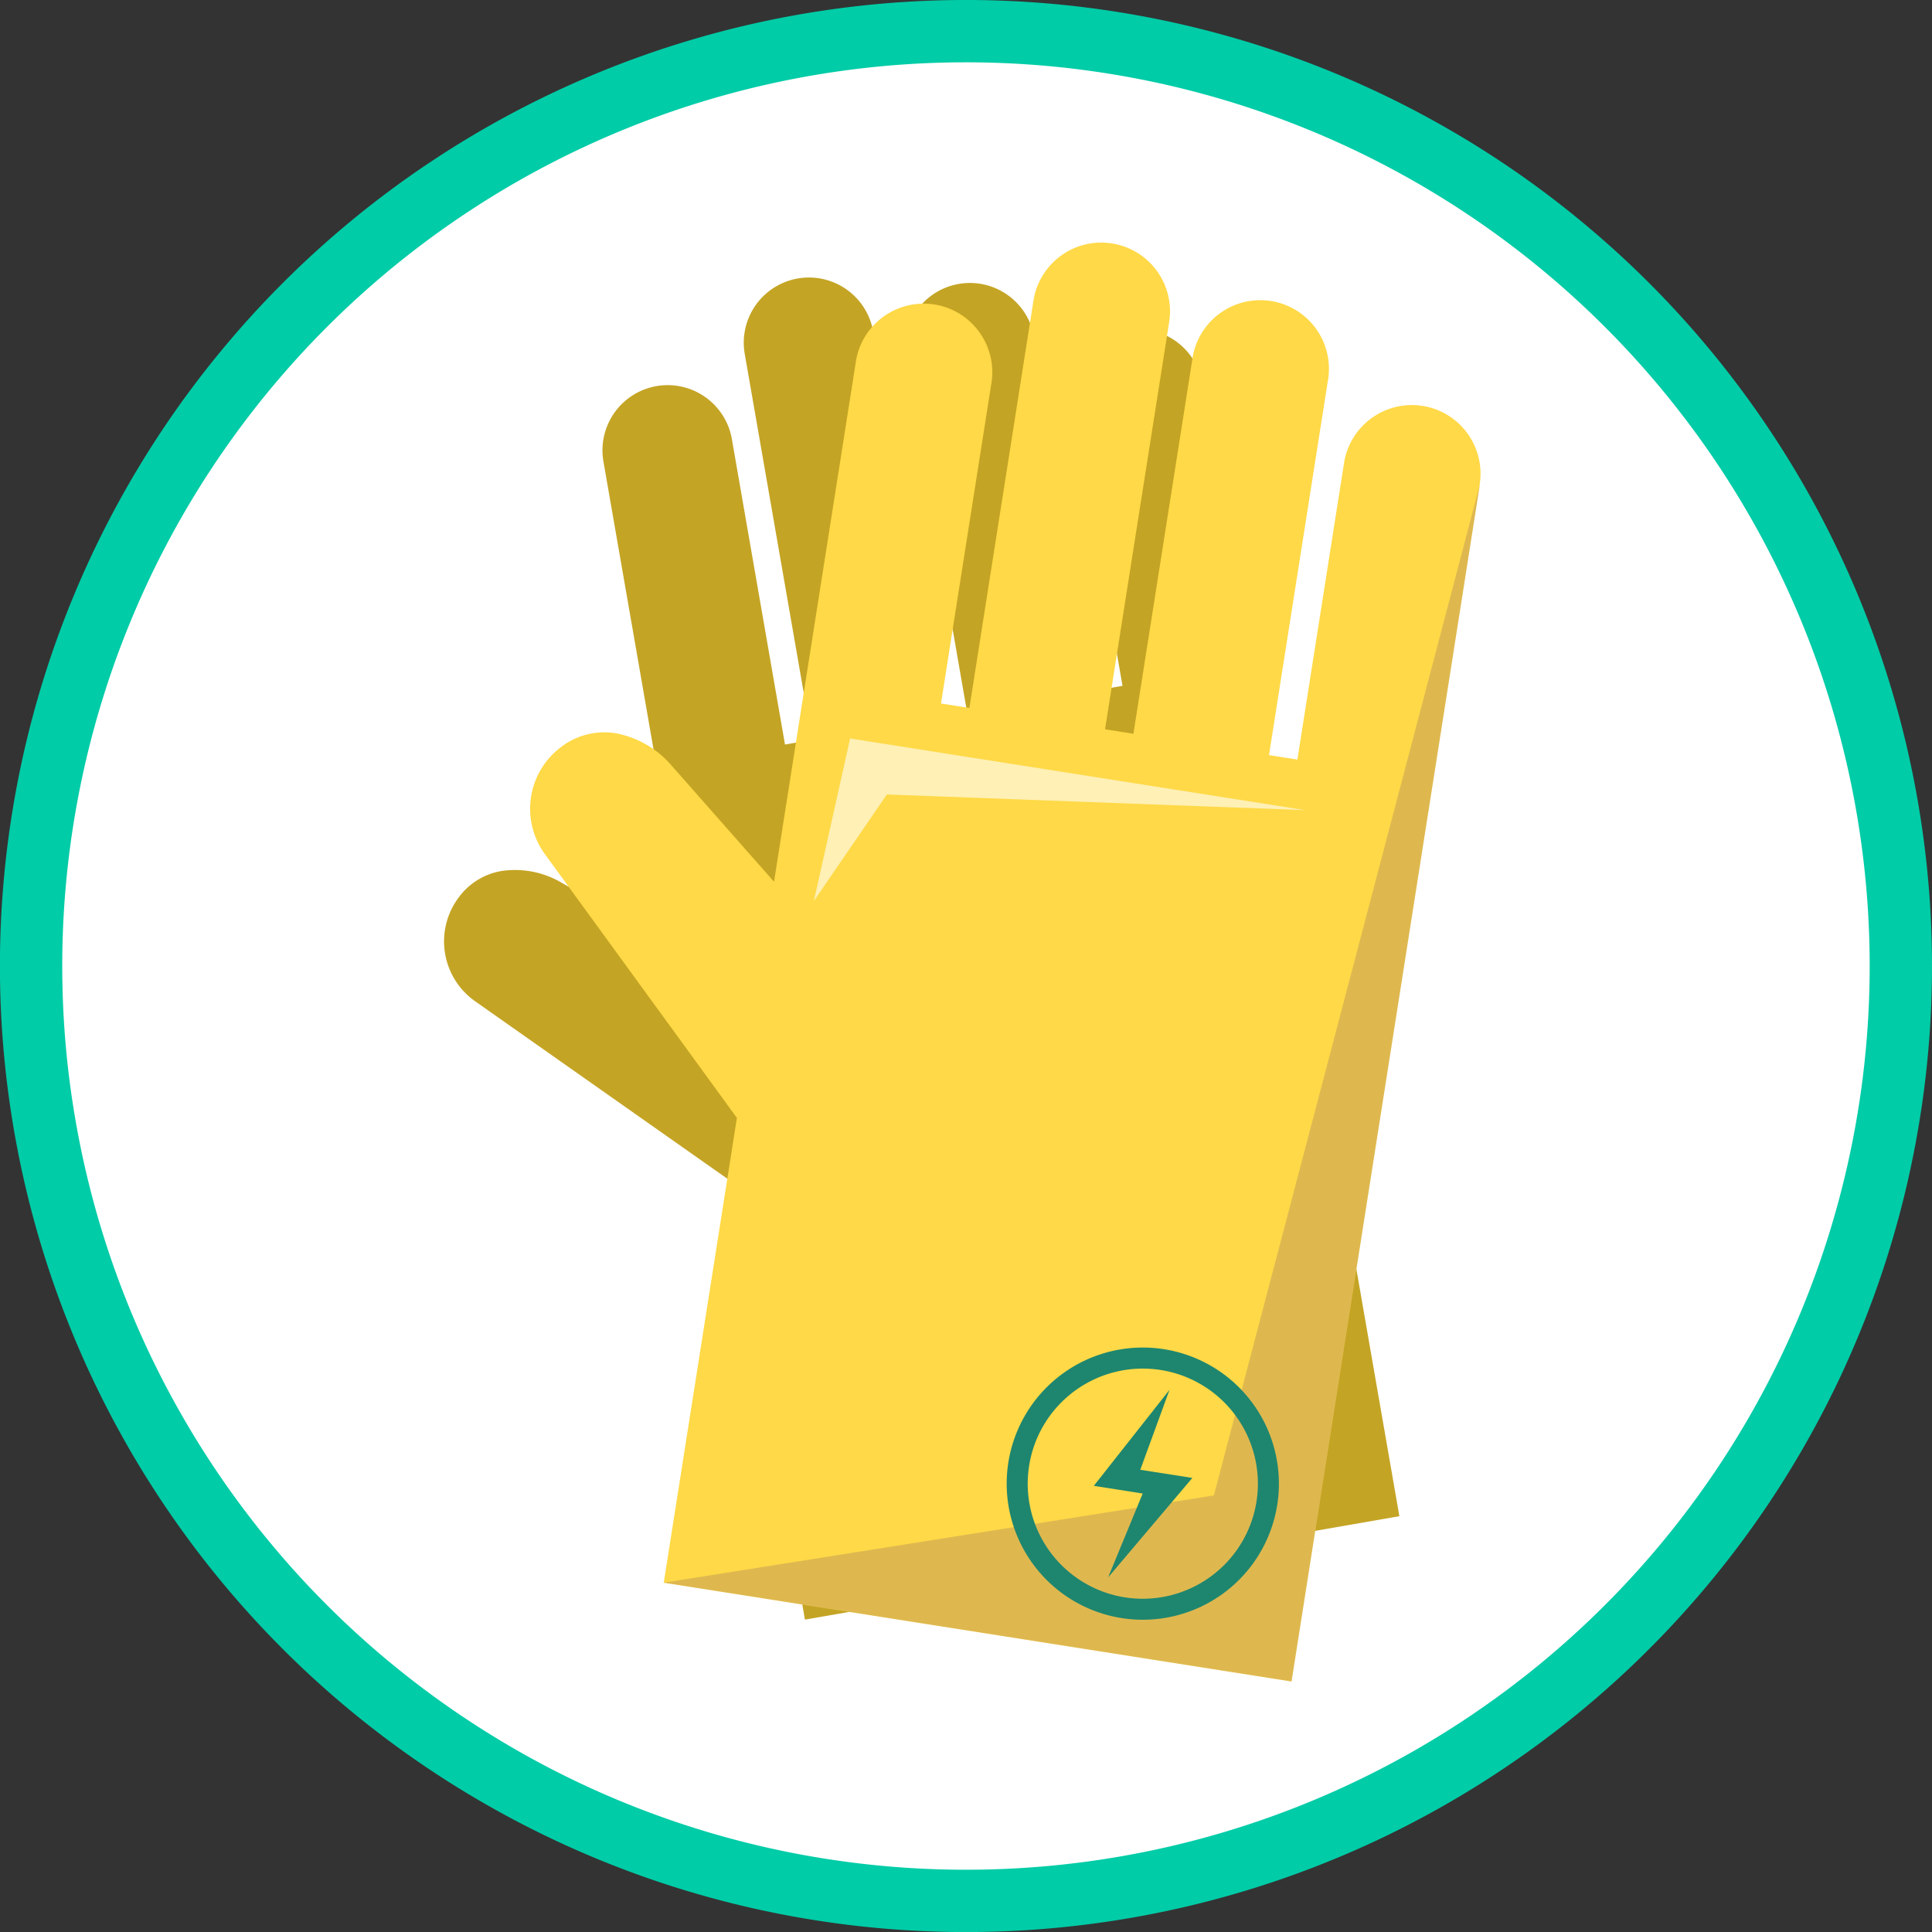 <svg xmlns="http://www.w3.org/2000/svg" width="123.995" height="123.995" viewBox="0 0 123.995 123.995">
  <rect x="0" y="0" width="123.995" height="123.995" fill="#333333" stroke="none"/>
  <g id="Grupo_55976" data-name="Grupo 55976" transform="translate(-388.5 -3627.5)">
    <path id="Trazado_105578" data-name="Trazado 105578" d="M138.789,393.627a60,60,0,1,1-60-60A60,60,0,0,1,138.789,393.627Z" transform="translate(371.706 3295.872)" fill="#fff" stroke="#00cca7" stroke-width="4"/>
    <g id="Grupo_55121" data-name="Grupo 55121" transform="translate(165.361 3398.688)">
      <path id="Trazado_104204" data-name="Trazado 104204" d="M300.3,252.8l12.65,72.718L274.8,332.155l-4.914-28.249-16.252-11.435a4.7,4.7,0,0,1-1.138-6.551,4.3,4.3,0,0,1,2.839-1.812,5.884,5.884,0,0,1,3.706.673l8.349,4.774-5.525-31.739a4.184,4.184,0,0,1,8.244-1.435l3.41,19.611,1.728-.3-4.318-24.811a4.184,4.184,0,0,1,8.244-1.433l4.315,24.81,1.725-.3-3.947-22.687a4.183,4.183,0,1,1,8.243-1.435l3.947,22.689,1.725-.3-3.129-17.988A4.184,4.184,0,0,1,300.3,252.8Z" transform="translate(0 0.603)" fill="#c4a424"/>
      <g id="Grupo_55019" data-name="Grupo 55019" transform="translate(257.161 244.313)">
        <path id="Trazado_104205" data-name="Trazado 104205" d="M316.642,259.925,304.56,336.731l-40.291-6.339,4.695-29.835-12.32-16.923a4.946,4.946,0,0,1,1.087-6.917,4.541,4.541,0,0,1,3.451-.845,6.222,6.222,0,0,1,3.465,1.931l6.7,7.6,5.275-33.524a4.406,4.406,0,0,1,8.7,1.371l-3.259,20.712,1.823.286,4.12-26.2a4.409,4.409,0,0,1,8.71,1.371l-4.124,26.2,1.82.286,3.77-23.96a4.406,4.406,0,1,1,8.7,1.369l-3.768,23.961,1.823.285,2.988-19a4.407,4.407,0,1,1,8.707,1.368Z" transform="translate(-255.692 -244.313)" fill="#ffd947"/>
        <path id="Trazado_104206" data-name="Trazado 104206" d="M314.36,255.773l-12.082,76.8-40.29-6.339,35.306-5.6Z" transform="translate(-253.41 -240.16)" fill="#8f6966" opacity="0.29" style="mix-blend-mode: multiply;isolation: isolate"/>
        <g id="Grupo_55018" data-name="Grupo 55018" transform="translate(30.587 70.982)">
          <path id="Trazado_104207" data-name="Trazado 104207" d="M287.105,298.406l-4.859,6.163,3.139.494-2.221,5.383,5.406-6.385-3.341-.523Z" transform="translate(-276.655 -295.691)" fill="#1e866f"/>
          <path id="Trazado_104208" data-name="Trazado 104208" d="M288.235,296.521a8.735,8.735,0,1,0,7.271,9.987A8.733,8.733,0,0,0,288.235,296.521Zm-2.505,15.927a7.386,7.386,0,1,1,8.444-6.149A7.39,7.39,0,0,1,285.729,312.447Z" transform="translate(-278.142 -296.413)" fill="#1e866f"/>
        </g>
        <path id="Trazado_104209" data-name="Trazado 104209" d="M269.061,278.147l2.323-10.424,29.21,4.6-26.851-1.006Z" transform="translate(-250.846 -235.829)" fill="#fff" opacity="0.6"/>
      </g>
    </g>
  </g>
</svg>
